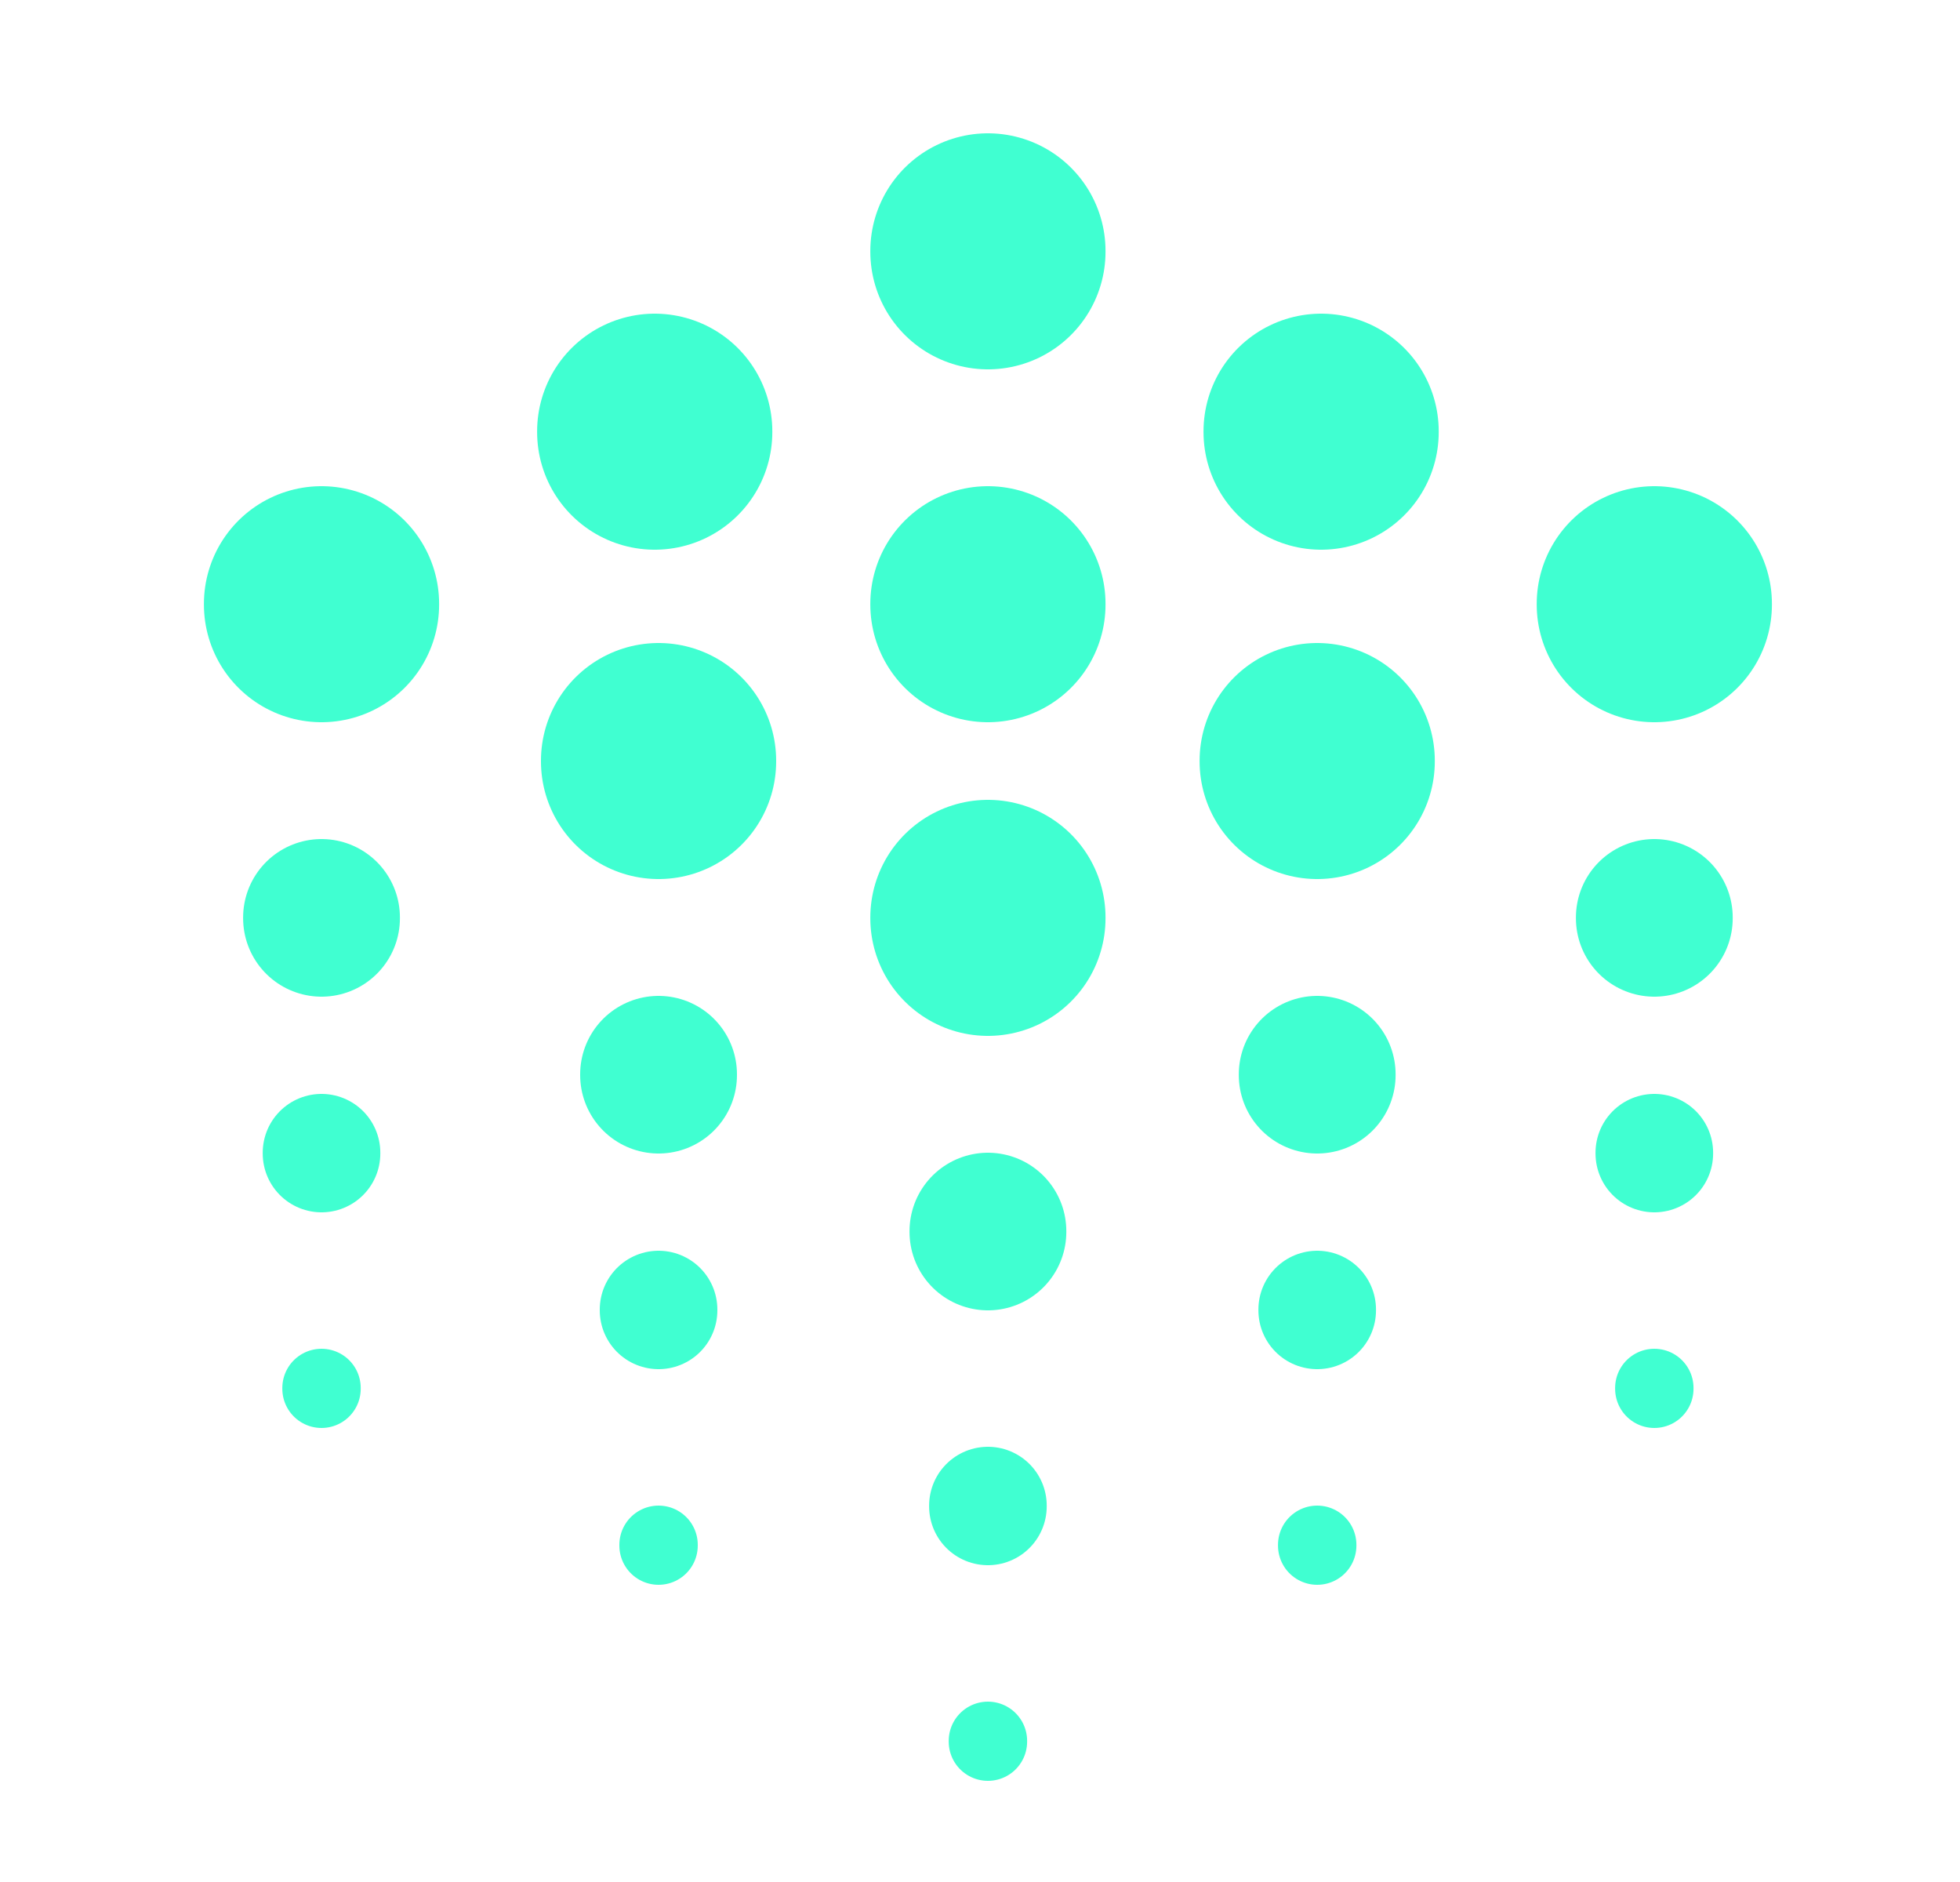 <svg width="25" height="24" viewBox="0 0 25 24" fill="none" xmlns="http://www.w3.org/2000/svg">
<path d="M12.601 3.2V3.21" stroke="#40FFD1" stroke-width="3" stroke-miterlimit="10" stroke-linecap="round" stroke-linejoin="round"/>
<path d="M12.601 7.7V7.71" stroke="#40FFD1" stroke-width="3" stroke-miterlimit="10" stroke-linecap="round" stroke-linejoin="round"/>
<path d="M12.601 11.7V11.71" stroke="#40FFD1" stroke-width="3" stroke-miterlimit="10" stroke-linecap="round" stroke-linejoin="round"/>
<path d="M12.601 15.7V15.71" stroke="#40FFD1" stroke-width="2" stroke-miterlimit="10" stroke-linecap="round" stroke-linejoin="round"/>
<path d="M12.601 19.2V19.21" stroke="#40FFD1" stroke-width="1.5" stroke-miterlimit="10" stroke-linecap="round" stroke-linejoin="round"/>
<path d="M12.601 22.2V22.21" stroke="#40FFD1" stroke-miterlimit="10" stroke-linecap="round" stroke-linejoin="round"/>
<path d="M4.101 7.7V7.71" stroke="#40FFD1" stroke-width="3" stroke-miterlimit="10" stroke-linecap="round" stroke-linejoin="round"/>
<path d="M21.101 7.7V7.71" stroke="#40FFD1" stroke-width="3" stroke-miterlimit="10" stroke-linecap="round" stroke-linejoin="round"/>
<path d="M21.101 11.7V11.71" stroke="#40FFD1" stroke-width="2" stroke-miterlimit="10" stroke-linecap="round" stroke-linejoin="round"/>
<path d="M4.101 11.7V11.71" stroke="#40FFD1" stroke-width="2" stroke-miterlimit="10" stroke-linecap="round" stroke-linejoin="round"/>
<path d="M21.101 14.7V14.71" stroke="#40FFD1" stroke-width="1.5" stroke-miterlimit="10" stroke-linecap="round" stroke-linejoin="round"/>
<path d="M21.101 17.7V17.71" stroke="#40FFD1" stroke-miterlimit="10" stroke-linecap="round" stroke-linejoin="round"/>
<path d="M4.101 14.7V14.71" stroke="#40FFD1" stroke-width="1.5" stroke-miterlimit="10" stroke-linecap="round" stroke-linejoin="round"/>
<path d="M4.101 17.7V17.71" stroke="#40FFD1" stroke-miterlimit="10" stroke-linecap="round" stroke-linejoin="round"/>
<path d="M8.4 9.7V9.71" stroke="#40FFD1" stroke-width="3" stroke-miterlimit="10" stroke-linecap="round" stroke-linejoin="round"/>
<path d="M8.351 5.5V5.51" stroke="#40FFD1" stroke-width="3" stroke-miterlimit="10" stroke-linecap="round" stroke-linejoin="round"/>
<path d="M16.801 9.7V9.71" stroke="#40FFD1" stroke-width="3" stroke-miterlimit="10" stroke-linecap="round" stroke-linejoin="round"/>
<path d="M16.851 5.5V5.51" stroke="#40FFD1" stroke-width="3" stroke-miterlimit="10" stroke-linecap="round" stroke-linejoin="round"/>
<path d="M8.4 13.7V13.71" stroke="#40FFD1" stroke-width="2" stroke-miterlimit="10" stroke-linecap="round" stroke-linejoin="round"/>
<path d="M8.4 16.7V16.71" stroke="#40FFD1" stroke-width="1.5" stroke-miterlimit="10" stroke-linecap="round" stroke-linejoin="round"/>
<path d="M8.4 19.7V19.71" stroke="#40FFD1" stroke-miterlimit="10" stroke-linecap="round" stroke-linejoin="round"/>
<path d="M16.801 13.7V13.71" stroke="#40FFD1" stroke-width="2" stroke-miterlimit="10" stroke-linecap="round" stroke-linejoin="round"/>
<path d="M16.801 16.7V16.71" stroke="#40FFD1" stroke-width="1.5" stroke-miterlimit="10" stroke-linecap="round" stroke-linejoin="round"/>
<path d="M16.801 19.7V19.71" stroke="#40FFD1" stroke-miterlimit="10" stroke-linecap="round" stroke-linejoin="round"/>
</svg>
